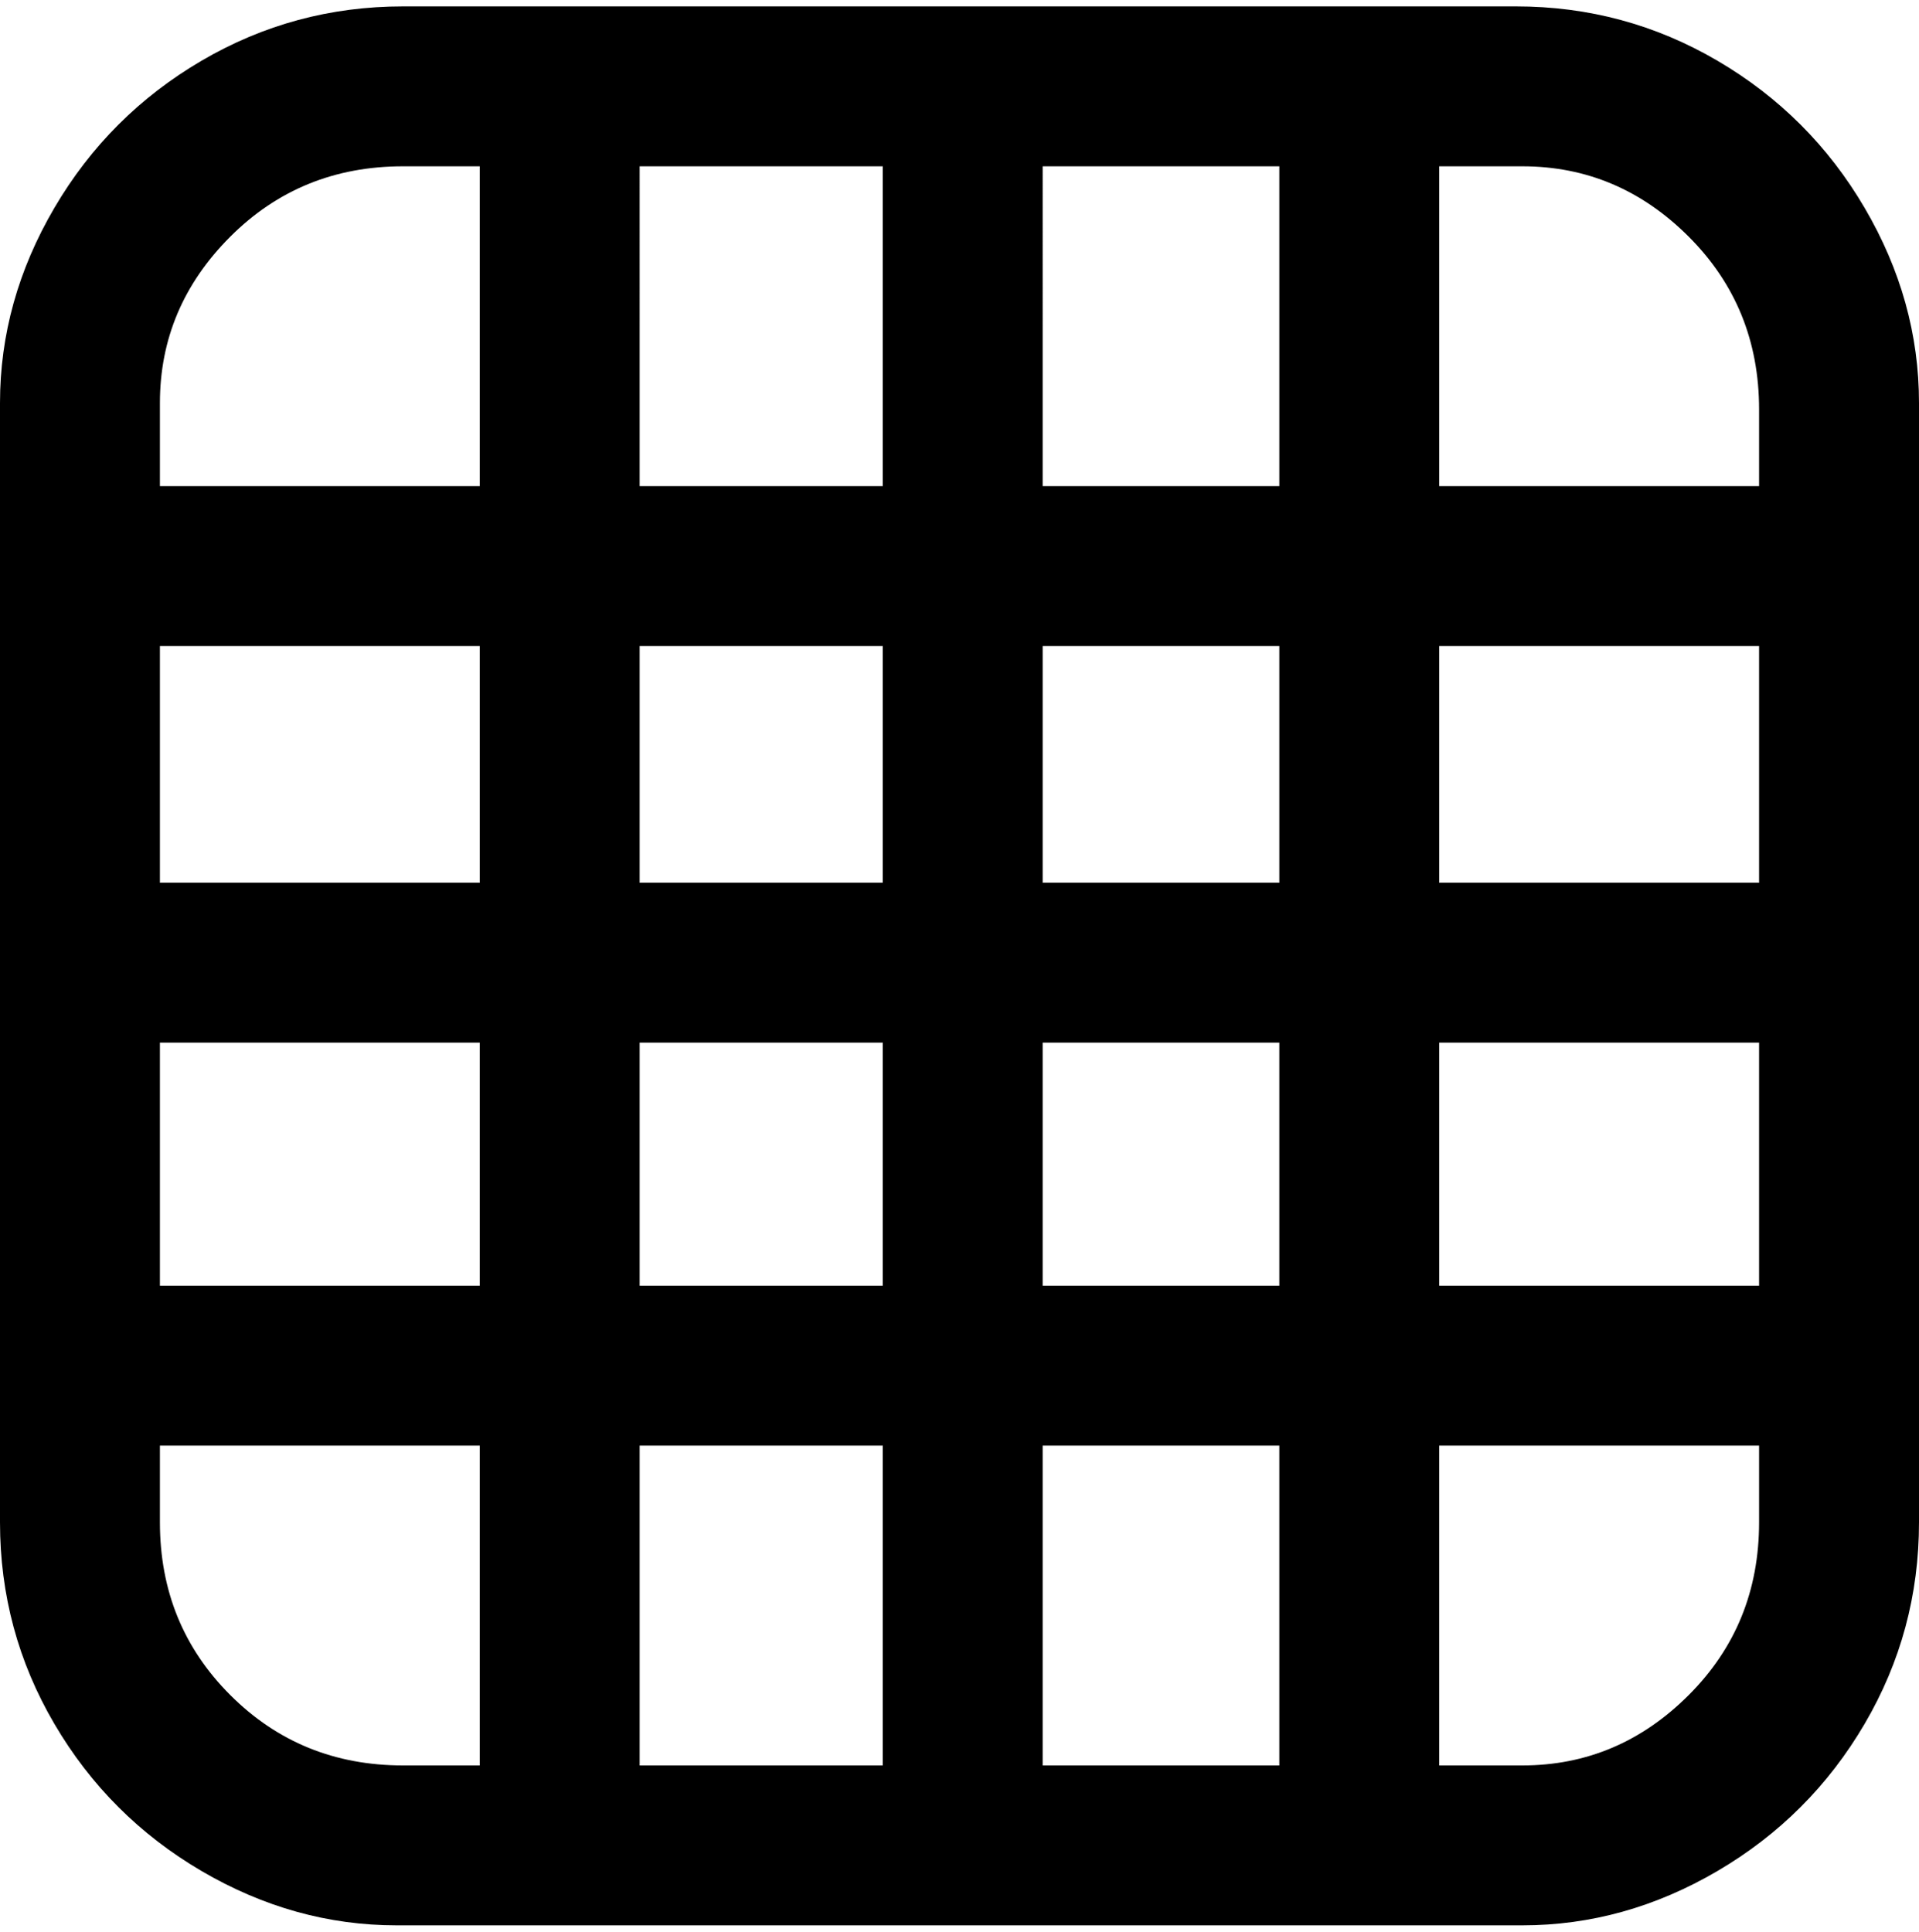<svg viewBox="0 0 300 302.001" xmlns="http://www.w3.org/2000/svg"><path d="M238 1H63Q46 1 31.5 9.5t-23 23Q0 47 0 63v175q0 17 8.5 31.5t23 23Q46 301 62 301h176q16 0 30.5-8.5t23-23Q300 255 300 238V63q0-16-8.5-30.5t-23-23Q254 1 237 1h1zm-38 137h-37v-37h37v37zm25-37h50v37h-50v-37zm-62-25V26h37v50h-37zm-25 0h-38V26h38v50zm0 25v37h-38v-37h38zm-63 37H25v-37h50v37zm-50 25h50v38H25v-38zm75 0h38v38h-38v-38zm38 63v50h-38v-50h38zm25 0h37v50h-37v-50zm0-25v-38h37v38h-37zm62-38h50v38h-50v-38zm50-100v13h-50V26h13q15 0 26 11t11 27v-1zM63 26h12v50H25V63q0-15 11-26t27-11zM25 238v-12h50v50H63q-16 0-27-11t-11-27zm213 38h-13v-50h50v12q0 16-11 27t-26 11z"/></svg>